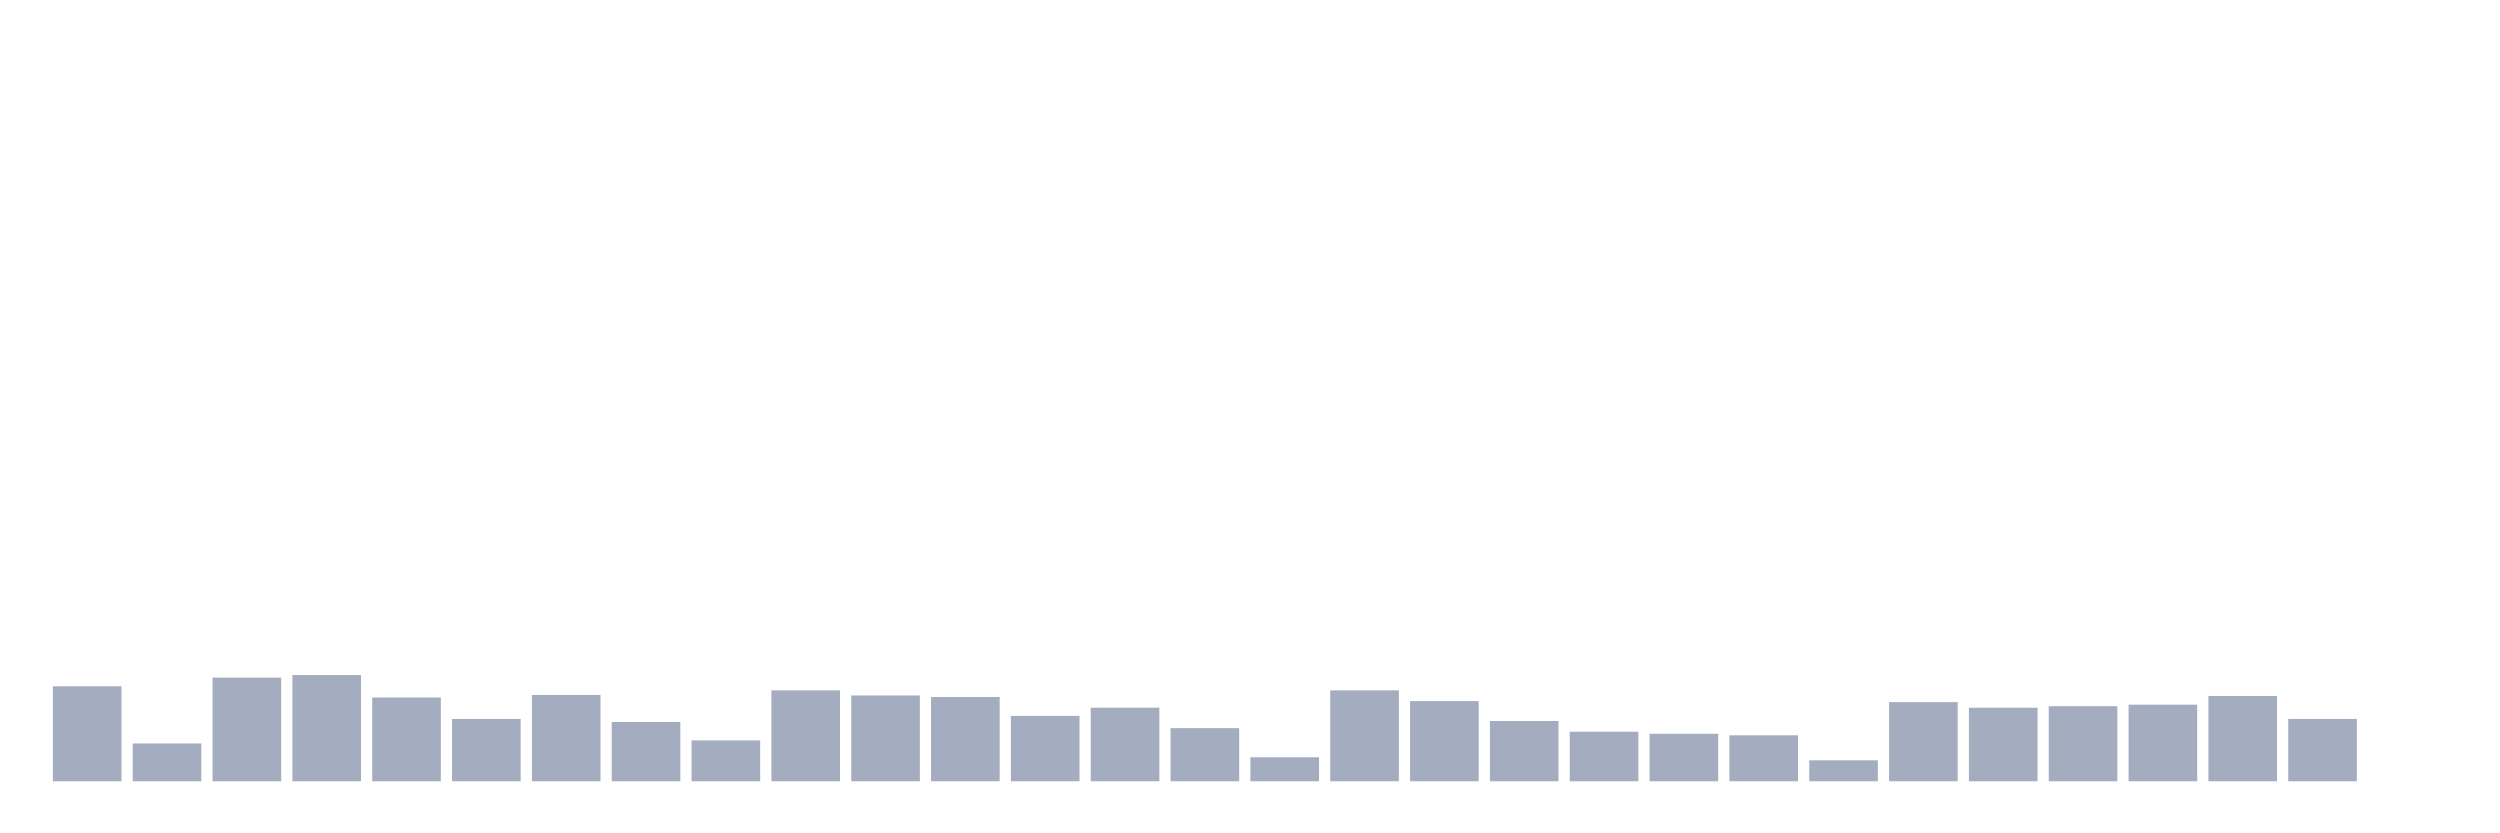 <svg xmlns="http://www.w3.org/2000/svg" viewBox="0 0 480 160"><g transform="translate(10,10)"><rect class="bar" x="0.153" width="13.175" y="121.765" height="18.235" fill="rgb(164,173,192)"></rect><rect class="bar" x="15.482" width="13.175" y="132.745" height="7.255" fill="rgb(164,173,192)"></rect><rect class="bar" x="30.81" width="13.175" y="120.098" height="19.902" fill="rgb(164,173,192)"></rect><rect class="bar" x="46.138" width="13.175" y="119.608" height="20.392" fill="rgb(164,173,192)"></rect><rect class="bar" x="61.466" width="13.175" y="123.922" height="16.078" fill="rgb(164,173,192)"></rect><rect class="bar" x="76.794" width="13.175" y="128.039" height="11.961" fill="rgb(164,173,192)"></rect><rect class="bar" x="92.123" width="13.175" y="123.431" height="16.569" fill="rgb(164,173,192)"></rect><rect class="bar" x="107.451" width="13.175" y="128.627" height="11.373" fill="rgb(164,173,192)"></rect><rect class="bar" x="122.779" width="13.175" y="132.157" height="7.843" fill="rgb(164,173,192)"></rect><rect class="bar" x="138.107" width="13.175" y="122.549" height="17.451" fill="rgb(164,173,192)"></rect><rect class="bar" x="153.436" width="13.175" y="123.529" height="16.471" fill="rgb(164,173,192)"></rect><rect class="bar" x="168.764" width="13.175" y="123.824" height="16.176" fill="rgb(164,173,192)"></rect><rect class="bar" x="184.092" width="13.175" y="127.451" height="12.549" fill="rgb(164,173,192)"></rect><rect class="bar" x="199.42" width="13.175" y="125.882" height="14.118" fill="rgb(164,173,192)"></rect><rect class="bar" x="214.748" width="13.175" y="129.804" height="10.196" fill="rgb(164,173,192)"></rect><rect class="bar" x="230.077" width="13.175" y="135.392" height="4.608" fill="rgb(164,173,192)"></rect><rect class="bar" x="245.405" width="13.175" y="122.549" height="17.451" fill="rgb(164,173,192)"></rect><rect class="bar" x="260.733" width="13.175" y="124.608" height="15.392" fill="rgb(164,173,192)"></rect><rect class="bar" x="276.061" width="13.175" y="128.431" height="11.569" fill="rgb(164,173,192)"></rect><rect class="bar" x="291.39" width="13.175" y="130.49" height="9.51" fill="rgb(164,173,192)"></rect><rect class="bar" x="306.718" width="13.175" y="130.882" height="9.118" fill="rgb(164,173,192)"></rect><rect class="bar" x="322.046" width="13.175" y="131.176" height="8.824" fill="rgb(164,173,192)"></rect><rect class="bar" x="337.374" width="13.175" y="135.98" height="4.02" fill="rgb(164,173,192)"></rect><rect class="bar" x="352.702" width="13.175" y="124.804" height="15.196" fill="rgb(164,173,192)"></rect><rect class="bar" x="368.031" width="13.175" y="125.882" height="14.118" fill="rgb(164,173,192)"></rect><rect class="bar" x="383.359" width="13.175" y="125.588" height="14.412" fill="rgb(164,173,192)"></rect><rect class="bar" x="398.687" width="13.175" y="125.294" height="14.706" fill="rgb(164,173,192)"></rect><rect class="bar" x="414.015" width="13.175" y="123.627" height="16.373" fill="rgb(164,173,192)"></rect><rect class="bar" x="429.344" width="13.175" y="128.039" height="11.961" fill="rgb(164,173,192)"></rect><rect class="bar" x="444.672" width="13.175" y="140" height="0" fill="rgb(164,173,192)"></rect></g></svg>